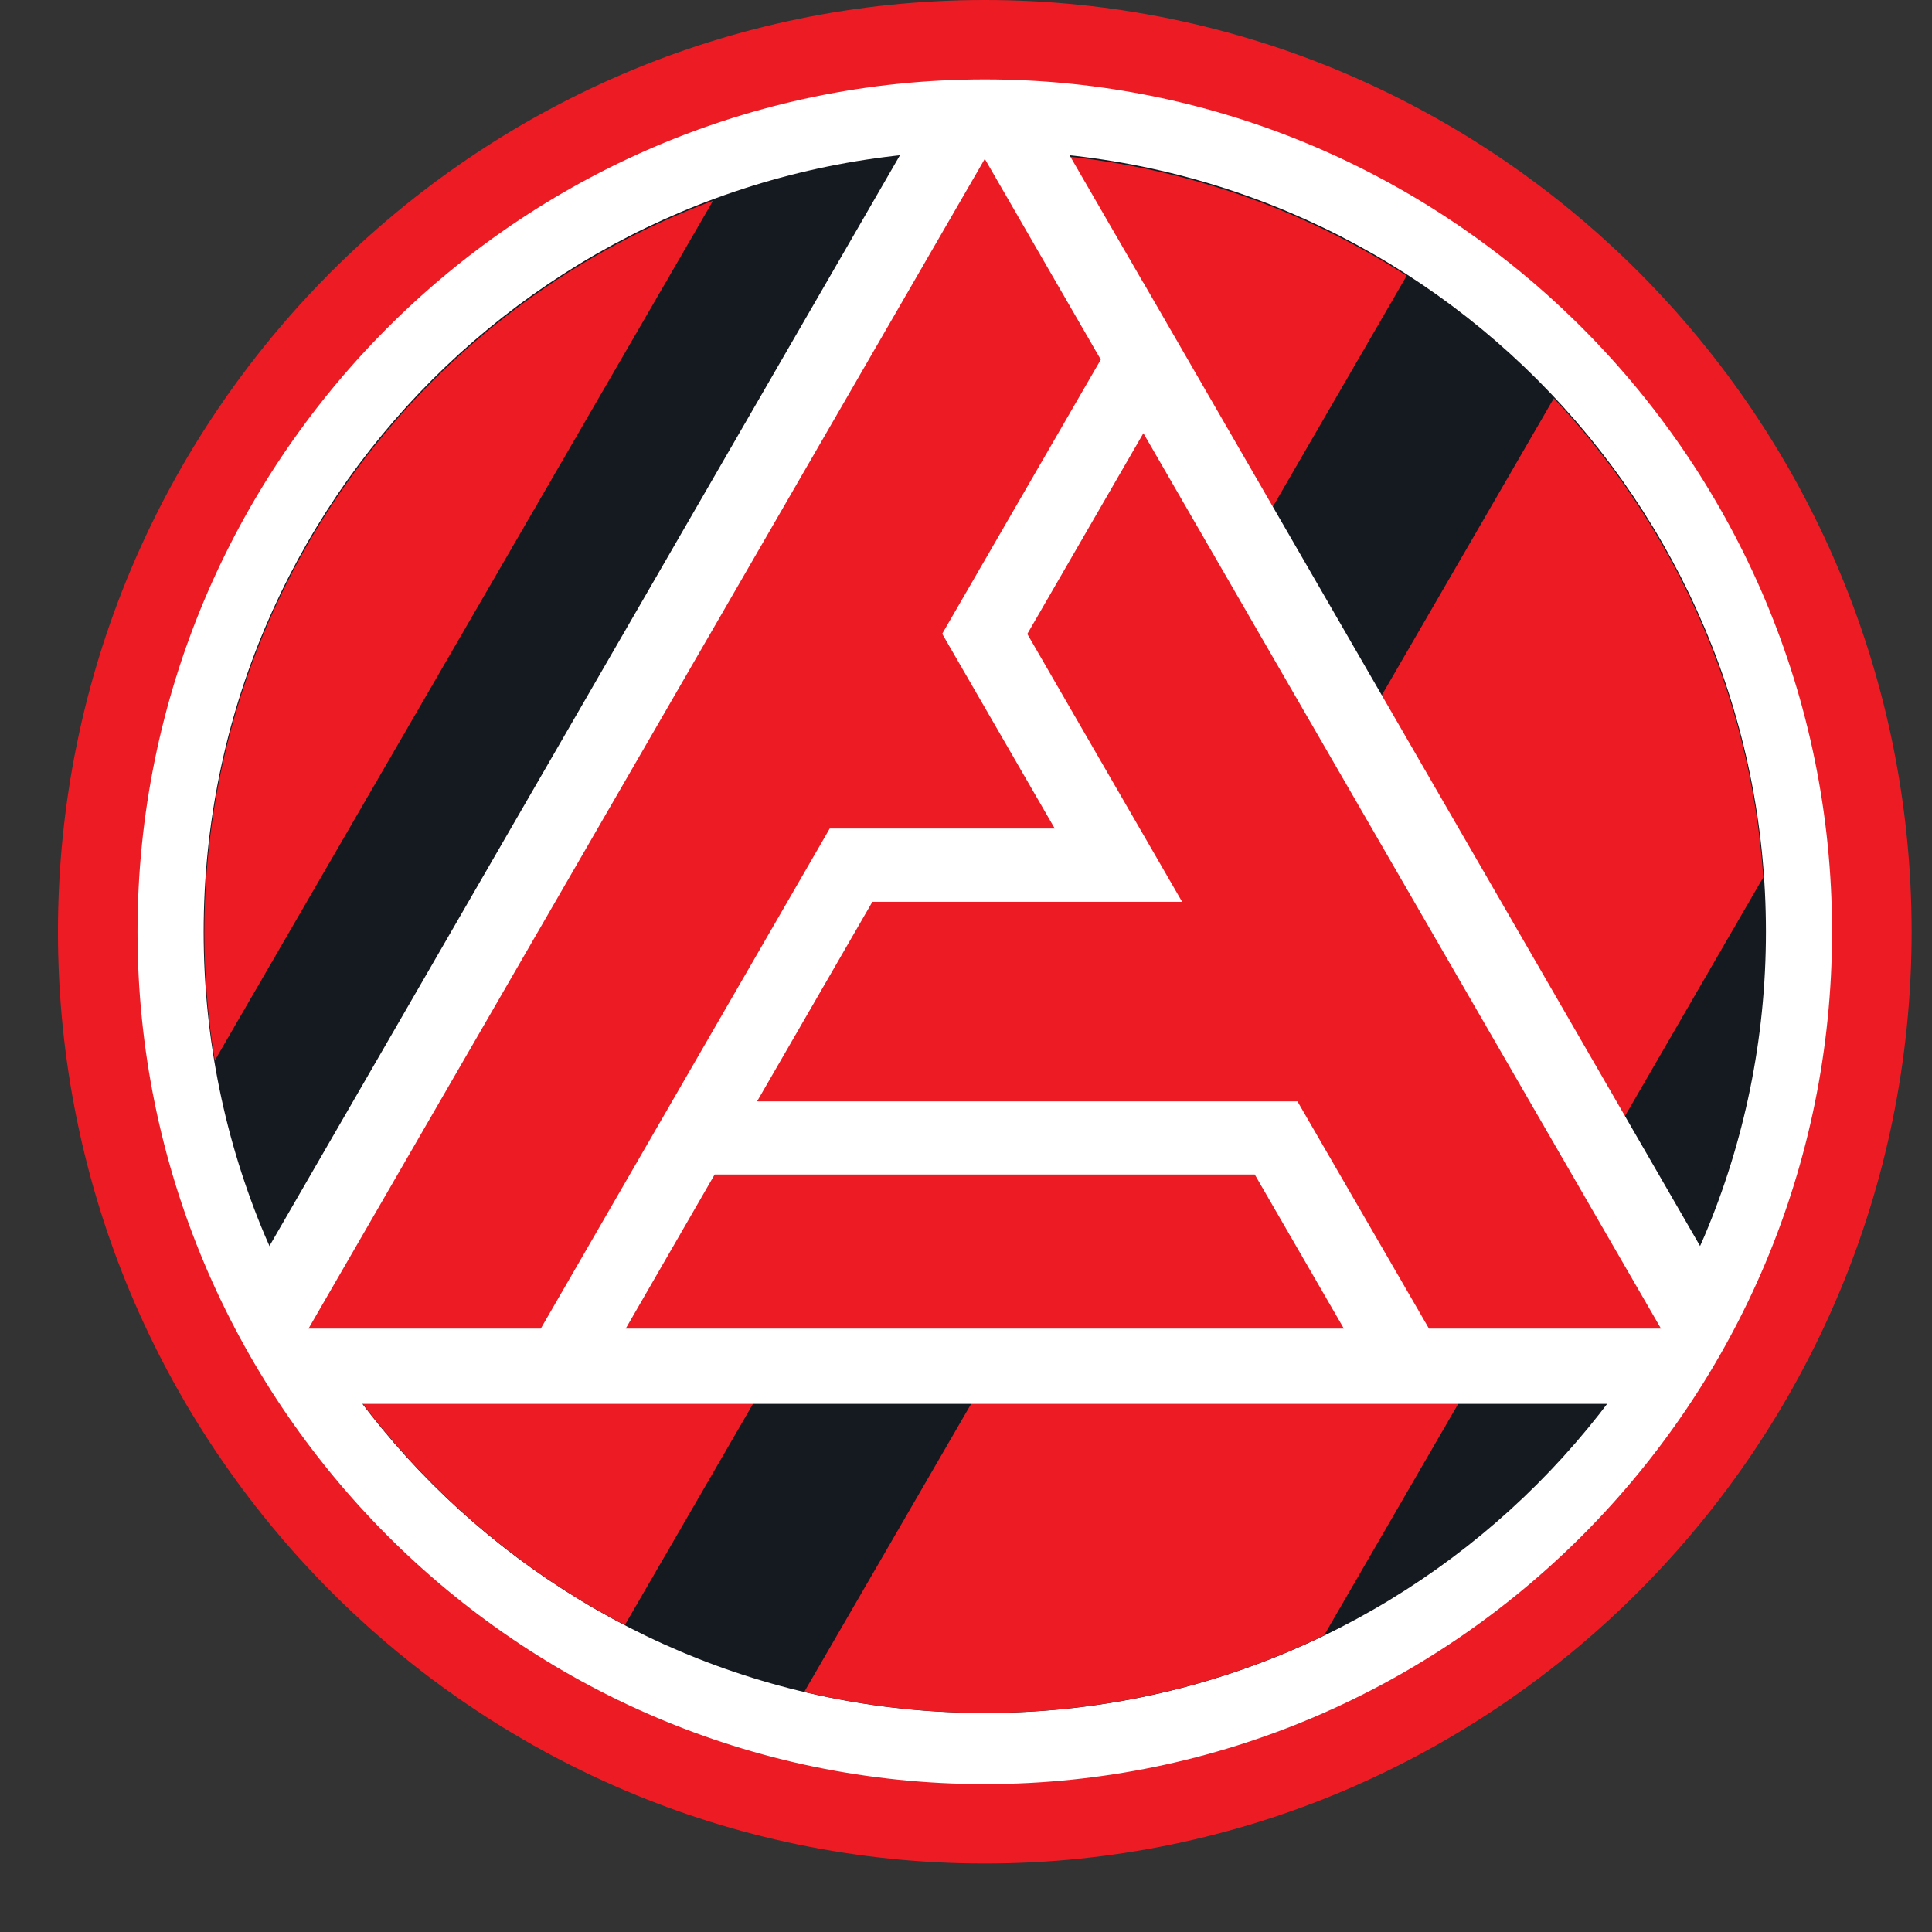<svg width="22" height="22" viewBox="0 0 22 22" fill="none" xmlns="http://www.w3.org/2000/svg">
<rect x="0" y="0" width="22" height="22" fill="#333333" stroke="none"/>
<path d="M11.214 20.767C16.793 20.767 21.315 16.22 21.315 10.61C21.315 5.001 16.793 0.453 11.214 0.453C5.635 0.453 1.113 5.001 1.113 10.61C1.113 16.22 5.635 20.767 11.214 20.767Z" fill="white"/>
<path d="M11.214 19.506C16.126 19.506 20.109 15.523 20.109 10.611C20.109 5.698 16.126 1.716 11.214 1.716C6.301 1.716 2.319 5.698 2.319 10.611C2.319 15.523 6.301 19.506 11.214 19.506Z" fill="#141A20"/>
<path d="M16.018 3.14L7.115 18.505C5.625 17.729 4.385 16.546 3.54 15.101L11.286 1.732C13.028 1.747 14.65 2.261 16.018 3.14V3.14Z" fill="#ED1C24"/>
<path d="M20.079 9.99L15.077 18.623C13.909 19.188 12.598 19.505 11.214 19.505C10.505 19.505 9.818 19.422 9.158 19.266L17.694 4.535C19.053 5.983 19.933 7.886 20.079 9.99V9.99Z" fill="#ED1C24"/>
<path d="M8.12 2.285L2.446 12.076C2.368 11.602 2.327 11.114 2.327 10.618C2.327 6.798 4.737 3.542 8.12 2.285Z" fill="#ED1C24"/>
<path d="M20.092 15.457C19.995 15.637 19.891 15.813 19.783 15.986H2.645C2.536 15.813 2.433 15.637 2.335 15.457L11.005 0.458C11.074 0.456 11.143 0.453 11.214 0.453C11.283 0.453 11.352 0.456 11.421 0.458L13.02 3.221V3.219L20.092 15.457Z" fill="white"/>
<path d="M14.288 13.374L15.303 15.129H7.125L8.138 13.374H14.288Z" fill="#ED1C24"/>
<path d="M11.214 1.809L12.535 4.095L10.729 7.217L12.011 9.435H9.448L6.158 15.129H3.513L11.214 1.809Z" fill="#ED1C24"/>
<path d="M14.774 12.541H8.621L9.934 10.269H13.461L11.698 7.219L13.02 4.933L18.914 15.129H16.272L14.774 12.541Z" fill="#ED1C24"/>
<path fill-rule="evenodd" clip-rule="evenodd" d="M11.214 21.22C5.395 21.22 0.66 16.46 0.66 10.61C0.66 4.76 5.395 0 11.214 0C17.033 0 21.768 4.76 21.768 10.61C21.768 16.46 17.033 21.22 11.214 21.22V21.22ZM11.214 0.904C5.894 0.904 1.566 5.259 1.566 10.61C1.566 15.961 5.894 20.316 11.214 20.316C16.534 20.316 20.862 15.961 20.862 10.61C20.862 5.259 16.534 0.904 11.214 0.904V0.904Z" fill="#ED1C24"/>
</svg>
